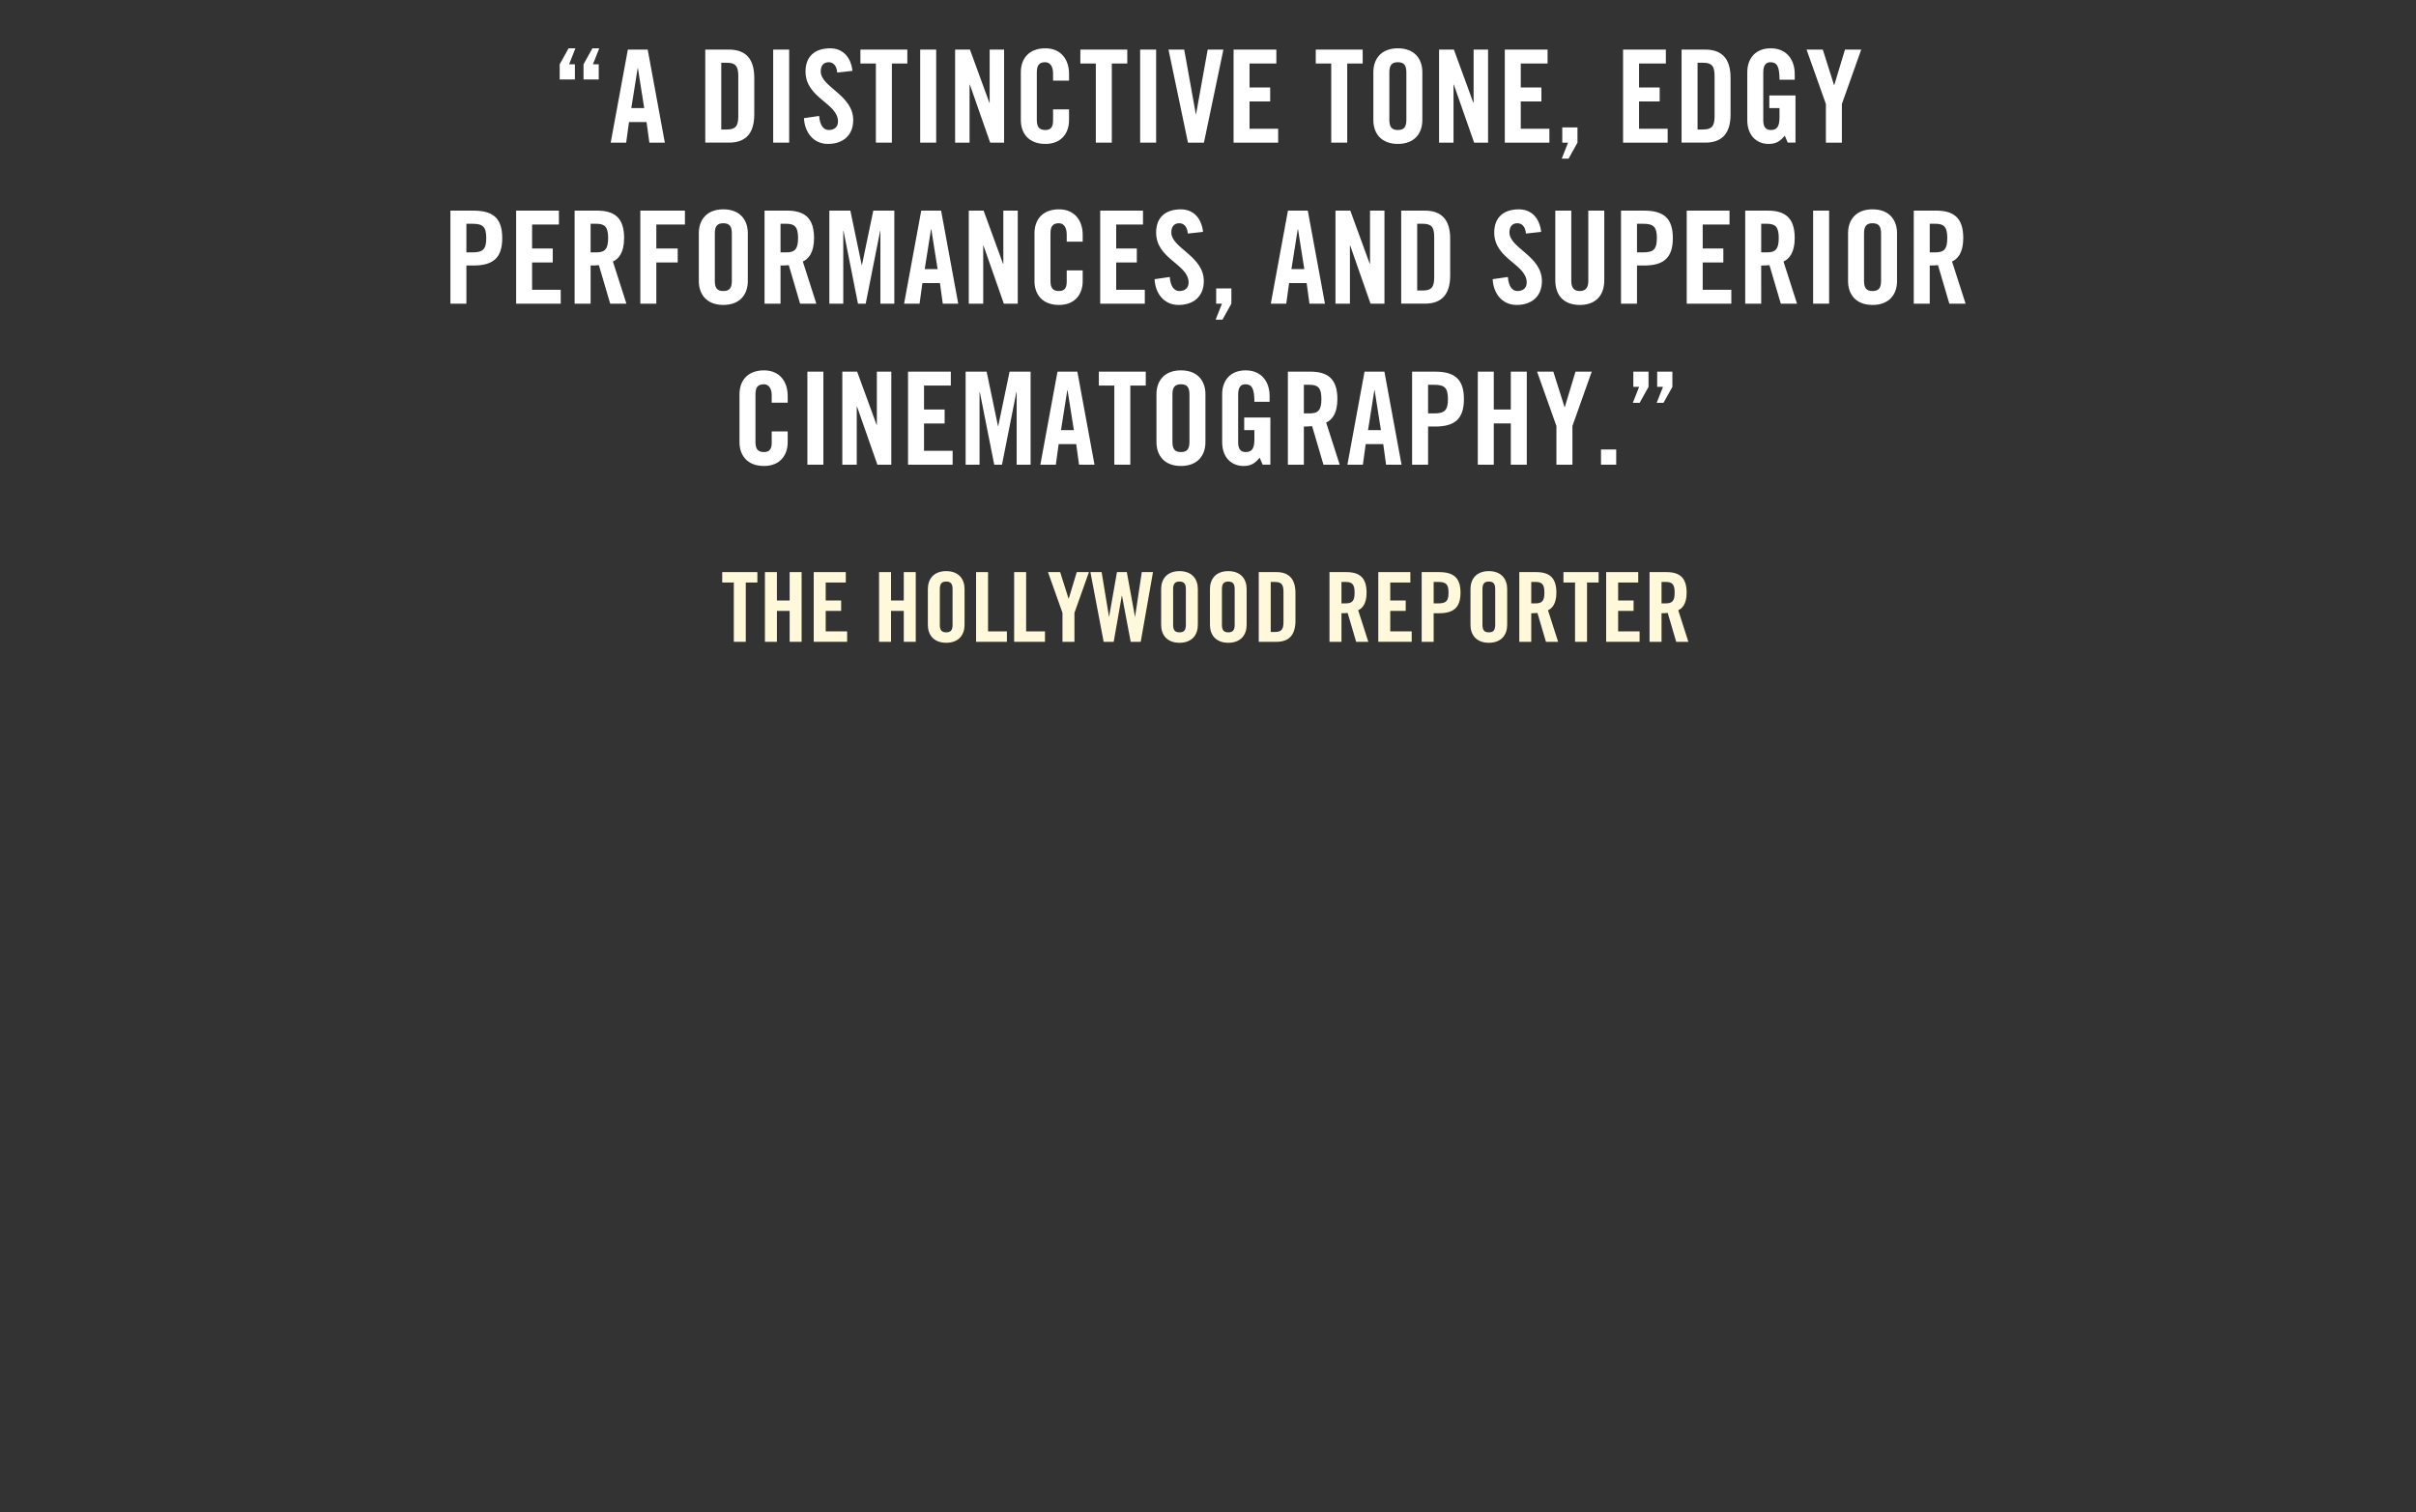 <?xml version="1.0" encoding="iso-8859-1"?>
<!-- Generator: Adobe Illustrator 17.1.0, SVG Export Plug-In . SVG Version: 6.00 Build 0)  -->
<!DOCTYPE svg PUBLIC "-//W3C//DTD SVG 1.1//EN" "http://www.w3.org/Graphics/SVG/1.1/DTD/svg11.dtd">
<svg version="1.1" xmlns="http://www.w3.org/2000/svg" xmlns:xlink="http://www.w3.org/1999/xlink" x="0px" y="0px"
	 viewBox="0 0 300 187.812" style="enable-background:new 0 0 300 187.812;" xml:space="preserve">
<rect x="0" y="0" width="300" height="187.812" fill="#333333" stroke="none"/>
<g id="Layer_1">
	<g>
		<path style="fill:#FFFFFF;" d="M69.497,7.985L70.602,6h0.848l-0.784,1.985h0.721v1.889h-1.889V7.985z M72.458,7.985L73.562,6
			h0.849l-0.785,1.985h0.721v1.889h-1.889V7.985z"/>
		<path style="fill:#FFFFFF;" d="M77.753,17.717h-1.921L77.961,6.16h2.465l2.129,11.557h-1.921l-0.352-2.561h-2.178L77.753,17.717z
			 M78.393,13.427h1.601l-0.784-4.962h-0.031L78.393,13.427z"/>
		<path style="fill:#FFFFFF;" d="M87.575,6.16h2.945c2.049,0,3.138,1.121,3.138,3.489v4.578c0,2.369-1.089,3.489-3.138,3.489h-2.945
			V6.16z M89.561,16.084h0.688c1.057,0,1.425-0.4,1.425-1.617V9.41c0-1.217-0.368-1.617-1.425-1.617h-0.688V16.084z"/>
		<path style="fill:#FFFFFF;" d="M96.008,17.717V6.16h1.984v11.557H96.008z"/>
		<path style="fill:#FFFFFF;" d="M103.961,9.009c-0.08-0.992-0.608-1.281-1.057-1.281c-0.64,0-0.992,0.417-0.992,1.137
			c0,1.969,4.033,2.913,4.033,6.05c0,1.905-1.28,2.961-3.137,2.961c-1.841,0-2.897-1.473-2.978-3.201l1.889-0.272
			c0.08,1.168,0.545,1.745,1.185,1.745c0.688,0,1.152-0.368,1.152-1.056c0-2.289-4.033-2.897-4.033-6.21
			c0-1.841,1.12-2.881,3.073-2.881c1.616,0,2.577,1.168,2.753,2.801L103.961,9.009z"/>
		<path style="fill:#FFFFFF;" d="M108.76,7.889h-1.921V6.16h5.826v1.729h-1.921v9.828h-1.984V7.889z"/>
		<path style="fill:#FFFFFF;" d="M114.263,17.717V6.16h1.985v11.557H114.263z"/>
		<path style="fill:#FFFFFF;" d="M118.599,17.717V6.16h1.841l2.417,6.611h0.032V6.16h1.793v11.557h-1.729l-2.528-7.219h-0.032v7.219
			H118.599z"/>
		<path style="fill:#FFFFFF;" d="M130.761,10.018V9.121c0-0.976-0.448-1.393-0.961-1.393c-0.8,0-1.056,0.417-1.056,1.281v5.858
			c0,0.864,0.256,1.28,1.056,1.28c0.721,0,0.961-0.416,0.961-1.168v-1.393h1.984v1.329c0,1.633-0.96,2.961-2.945,2.961
			c-2.08,0-3.041-1.329-3.041-2.961V8.961C126.759,7.329,127.72,6,129.8,6c1.985,0,2.945,1.44,2.945,3.169v0.848H130.761z"/>
		<path style="fill:#FFFFFF;" d="M136.071,7.889h-1.921V6.16h5.827v1.729h-1.921v9.828h-1.985V7.889z"/>
		<path style="fill:#FFFFFF;" d="M141.574,17.717V6.16h1.985v11.557H141.574z"/>
		<path style="fill:#FFFFFF;" d="M149.961,6.16h1.952l-2.417,11.557h-1.984L145.095,6.16h1.952l1.441,8.019h0.031L149.961,6.16z"/>
		<path style="fill:#FFFFFF;" d="M153.175,17.717V6.16h5.313v1.729h-3.329v2.978h2.562v1.729h-2.562v3.394h3.554v1.729H153.175z"/>
		<path style="fill:#FFFFFF;" d="M165.302,7.889h-1.921V6.16h5.827v1.729h-1.921v9.828h-1.985V7.889z"/>
		<path style="fill:#FFFFFF;" d="M170.533,8.961c0-1.633,0.961-2.961,3.041-2.961c2.081,0,3.042,1.329,3.042,2.961v5.954
			c0,1.633-0.961,2.961-3.042,2.961c-2.08,0-3.041-1.329-3.041-2.961V8.961z M172.519,14.868c0,0.864,0.256,1.28,1.056,1.28
			c0.801,0,1.057-0.416,1.057-1.28V9.009c0-0.864-0.256-1.281-1.057-1.281c-0.8,0-1.056,0.417-1.056,1.281V14.868z"/>
		<path style="fill:#FFFFFF;" d="M178.693,17.717V6.16h1.841l2.417,6.611h0.032V6.16h1.793v11.557h-1.729l-2.528-7.219h-0.032v7.219
			H178.693z"/>
		<path style="fill:#FFFFFF;" d="M186.854,17.717V6.16h5.313v1.729h-3.329v2.978h2.562v1.729h-2.562v3.394h3.554v1.729H186.854z"/>
		<path style="fill:#FFFFFF;" d="M195.878,17.717l-1.104,1.985h-0.849l0.784-1.985h-0.72v-1.889h1.889V17.717z"/>
		<path style="fill:#FFFFFF;" d="M201.54,17.717V6.16h5.314v1.729h-3.329v2.978h2.561v1.729h-2.561v3.394h3.553v1.729H201.54z"/>
		<path style="fill:#FFFFFF;" d="M208.804,6.16h2.945c2.049,0,3.138,1.121,3.138,3.489v4.578c0,2.369-1.089,3.489-3.138,3.489
			h-2.945V6.16z M210.789,16.084h0.688c1.057,0,1.425-0.4,1.425-1.617V9.41c0-1.217-0.368-1.617-1.425-1.617h-0.688V16.084z"/>
		<path style="fill:#FFFFFF;" d="M219.701,11.858h3.249v5.858h-0.96l-0.368-0.864c-0.593,0.704-1.072,1.024-2.001,1.024
			c-1.568,0-2.657-1.121-2.657-2.961V8.961c0-1.633,0.961-2.961,2.913-2.961c1.985,0,2.978,1.44,2.978,3.169v0.736h-1.889
			c0-1.729-0.353-2.177-1.137-2.177c-0.48,0-0.88,0.289-0.88,1.265v5.938c0,0.736,0.239,1.216,0.928,1.216
			c0.801,0,1.089-0.448,1.089-1.601v-1.12h-1.265V11.858z"/>
		<path style="fill:#FFFFFF;" d="M228.709,17.717h-1.984v-4.802l-2.401-6.755h2.017l1.393,4.402h0.032l1.329-4.402h2.017
			l-2.401,6.755V17.717z"/>
		<path style="fill:#FFFFFF;" d="M55.929,37.717V26.16h2.849c2.449,0,3.586,0.944,3.586,3.409c0,2.465-1.137,3.41-3.586,3.41h-0.864
			v4.738H55.929z M57.913,31.346h0.769c1.297,0,1.696-0.4,1.696-1.777c0-1.376-0.399-1.776-1.696-1.776h-0.769V31.346z"/>
		<path style="fill:#FFFFFF;" d="M64.089,37.717V26.16h5.313v1.729h-3.329v2.978h2.562v1.729h-2.562v3.394h3.554v1.729H64.089z"/>
		<path style="fill:#FFFFFF;" d="M73.337,37.717h-1.985V26.16h2.785c2.225,0,3.361,0.944,3.361,3.409
			c0,1.857-0.72,2.609-1.393,2.914l1.681,5.234H75.77l-1.408-4.786c-0.257,0.032-0.673,0.048-1.024,0.048V37.717z M73.337,31.346
			h0.704c1.072,0,1.473-0.4,1.473-1.777c0-1.376-0.4-1.776-1.473-1.776h-0.704V31.346z"/>
		<path style="fill:#FFFFFF;" d="M79.512,37.717V26.16h5.538v1.729h-3.553v2.978h2.656v1.729h-2.656v5.122H79.512z"/>
		<path style="fill:#FFFFFF;" d="M86.775,28.961c0-1.633,0.961-2.961,3.041-2.961c2.081,0,3.042,1.329,3.042,2.961v5.954
			c0,1.633-0.961,2.961-3.042,2.961c-2.08,0-3.041-1.329-3.041-2.961V28.961z M88.761,34.868c0,0.864,0.256,1.28,1.056,1.28
			c0.801,0,1.057-0.416,1.057-1.28v-5.858c0-0.864-0.256-1.281-1.057-1.281c-0.8,0-1.056,0.417-1.056,1.281V34.868z"/>
		<path style="fill:#FFFFFF;" d="M96.92,37.717h-1.984V26.16h2.785c2.225,0,3.361,0.944,3.361,3.409
			c0,1.857-0.721,2.609-1.393,2.914l1.681,5.234h-2.018l-1.408-4.786c-0.256,0.032-0.672,0.048-1.024,0.048V37.717z M96.92,31.346
			h0.704c1.072,0,1.473-0.4,1.473-1.777c0-1.376-0.4-1.776-1.473-1.776H96.92V31.346z"/>
		<path style="fill:#FFFFFF;" d="M111.051,26.16v11.557h-1.729v-9.028h-0.032l-1.793,9.028h-0.96l-1.793-9.028h-0.032v9.028h-1.729
			V26.16h2.609l1.408,6.755h0.032l1.408-6.755H111.051z"/>
		<path style="fill:#FFFFFF;" d="M114.184,37.717h-1.921l2.129-11.557h2.466l2.128,11.557h-1.92l-0.353-2.561h-2.177L114.184,37.717
			z M114.824,33.427h1.601l-0.784-4.962h-0.032L114.824,33.427z"/>
		<path style="fill:#FFFFFF;" d="M120.295,37.717V26.16h1.841l2.417,6.611h0.032V26.16h1.793v11.557h-1.729l-2.528-7.219h-0.032
			v7.219H120.295z"/>
		<path style="fill:#FFFFFF;" d="M132.457,30.018v-0.896c0-0.976-0.448-1.393-0.961-1.393c-0.8,0-1.056,0.417-1.056,1.281v5.858
			c0,0.864,0.256,1.28,1.056,1.28c0.721,0,0.961-0.416,0.961-1.168v-1.393h1.984v1.329c0,1.633-0.96,2.961-2.945,2.961
			c-2.08,0-3.041-1.329-3.041-2.961v-5.954c0-1.633,0.961-2.961,3.041-2.961c1.985,0,2.945,1.44,2.945,3.169v0.848H132.457z"/>
		<path style="fill:#FFFFFF;" d="M136.615,37.717V26.16h5.314v1.729h-3.329v2.978h2.561v1.729h-2.561v3.394h3.553v1.729H136.615z"/>
		<path style="fill:#FFFFFF;" d="M147.496,29.009c-0.08-0.992-0.608-1.281-1.057-1.281c-0.64,0-0.992,0.417-0.992,1.137
			c0,1.969,4.033,2.913,4.033,6.05c0,1.905-1.28,2.961-3.137,2.961c-1.841,0-2.897-1.473-2.978-3.201l1.889-0.272
			c0.08,1.168,0.545,1.745,1.185,1.745c0.688,0,1.152-0.368,1.152-1.056c0-2.289-4.033-2.897-4.033-6.21
			c0-1.841,1.12-2.881,3.073-2.881c1.616,0,2.577,1.168,2.753,2.801L147.496,29.009z"/>
		<path style="fill:#FFFFFF;" d="M152.903,37.717l-1.104,1.985h-0.849l0.784-1.985h-0.72v-1.889h1.889V37.717z"/>
		<path style="fill:#FFFFFF;" d="M159.719,37.717h-1.921l2.129-11.557h2.465l2.129,11.557H162.6l-0.352-2.561h-2.178L159.719,37.717
			z M160.358,33.427h1.601l-0.784-4.962h-0.031L160.358,33.427z"/>
		<path style="fill:#FFFFFF;" d="M165.829,37.717V26.16h1.841l2.417,6.611h0.032V26.16h1.793v11.557h-1.729l-2.528-7.219h-0.032
			v7.219H165.829z"/>
		<path style="fill:#FFFFFF;" d="M173.989,26.16h2.945c2.049,0,3.138,1.121,3.138,3.489v4.578c0,2.369-1.089,3.489-3.138,3.489
			h-2.945V26.16z M175.975,36.084h0.688c1.057,0,1.425-0.4,1.425-1.617V29.41c0-1.217-0.368-1.617-1.425-1.617h-0.688V36.084z"/>
		<path style="fill:#FFFFFF;" d="M189.479,29.009c-0.08-0.992-0.608-1.281-1.057-1.281c-0.64,0-0.992,0.417-0.992,1.137
			c0,1.969,4.033,2.913,4.033,6.05c0,1.905-1.28,2.961-3.137,2.961c-1.841,0-2.897-1.473-2.978-3.201l1.889-0.272
			c0.08,1.168,0.545,1.745,1.185,1.745c0.688,0,1.152-0.368,1.152-1.056c0-2.289-4.033-2.897-4.033-6.21
			c0-1.841,1.12-2.881,3.073-2.881c1.616,0,2.577,1.168,2.753,2.801L189.479,29.009z"/>
		<path style="fill:#FFFFFF;" d="M193.125,26.16h1.984v8.724c0,0.848,0.336,1.264,1.057,1.264c0.72,0,1.057-0.416,1.057-1.264V26.16
			h1.984v8.644c0,1.985-1.152,3.073-3.041,3.073s-3.041-1.088-3.041-3.073V26.16z"/>
		<path style="fill:#FFFFFF;" d="M201.285,37.717V26.16h2.849c2.449,0,3.586,0.944,3.586,3.409c0,2.465-1.137,3.41-3.586,3.41
			h-0.864v4.738H201.285z M203.27,31.346h0.769c1.297,0,1.696-0.4,1.696-1.777c0-1.376-0.399-1.776-1.696-1.776h-0.769V31.346z"/>
		<path style="fill:#FFFFFF;" d="M209.444,37.717V26.16h5.314v1.729h-3.329v2.978h2.561v1.729h-2.561v3.394h3.553v1.729H209.444z"/>
		<path style="fill:#FFFFFF;" d="M218.693,37.717h-1.985V26.16h2.785c2.225,0,3.361,0.944,3.361,3.409
			c0,1.857-0.72,2.609-1.393,2.914l1.681,5.234h-2.017l-1.408-4.786c-0.257,0.032-0.673,0.048-1.024,0.048V37.717z M218.693,31.346
			h0.704c1.072,0,1.473-0.4,1.473-1.777c0-1.376-0.4-1.776-1.473-1.776h-0.704V31.346z"/>
		<path style="fill:#FFFFFF;" d="M225.141,37.717V26.16h1.984v11.557H225.141z"/>
		<path style="fill:#FFFFFF;" d="M229.477,28.961c0-1.633,0.96-2.961,3.041-2.961s3.041,1.329,3.041,2.961v5.954
			c0,1.633-0.96,2.961-3.041,2.961s-3.041-1.329-3.041-2.961V28.961z M231.461,34.868c0,0.864,0.256,1.28,1.057,1.28
			c0.8,0,1.057-0.416,1.057-1.28v-5.858c0-0.864-0.257-1.281-1.057-1.281c-0.801,0-1.057,0.417-1.057,1.281V34.868z"/>
		<path style="fill:#FFFFFF;" d="M239.621,37.717h-1.984V26.16h2.785c2.225,0,3.361,0.944,3.361,3.409
			c0,1.857-0.721,2.609-1.393,2.914l1.681,5.234h-2.018l-1.408-4.786c-0.256,0.032-0.672,0.048-1.024,0.048V37.717z M239.621,31.346
			h0.704c1.072,0,1.473-0.4,1.473-1.777c0-1.376-0.4-1.776-1.473-1.776h-0.704V31.346z"/>
		<path style="fill:#FFFFFF;" d="M95.825,50.018v-0.896c0-0.976-0.448-1.393-0.96-1.393c-0.801,0-1.057,0.417-1.057,1.281v5.858
			c0,0.864,0.256,1.28,1.057,1.28c0.72,0,0.96-0.416,0.96-1.168v-1.393h1.985v1.329c0,1.633-0.961,2.961-2.945,2.961
			c-2.081,0-3.041-1.329-3.041-2.961v-5.954c0-1.633,0.96-2.961,3.041-2.961c1.984,0,2.945,1.44,2.945,3.169v0.848H95.825z"/>
		<path style="fill:#FFFFFF;" d="M100.256,57.717V46.16h1.985v11.557H100.256z"/>
		<path style="fill:#FFFFFF;" d="M104.592,57.717V46.16h1.841l2.417,6.611h0.032V46.16h1.793v11.557h-1.729l-2.528-7.219h-0.032
			v7.219H104.592z"/>
		<path style="fill:#FFFFFF;" d="M112.752,57.717V46.16h5.314v1.729h-3.329v2.978h2.561v1.729h-2.561v3.394h3.553v1.729H112.752z"/>
		<path style="fill:#FFFFFF;" d="M127.971,46.16v11.557h-1.729v-9.028h-0.032l-1.792,9.028h-0.961l-1.793-9.028h-0.031v9.028h-1.729
			V46.16h2.609l1.408,6.755h0.032l1.409-6.755H127.971z"/>
		<path style="fill:#FFFFFF;" d="M131.104,57.717h-1.921l2.129-11.557h2.466l2.128,11.557h-1.92l-0.353-2.561h-2.177L131.104,57.717
			z M131.744,53.427h1.601l-0.784-4.962h-0.032L131.744,53.427z"/>
		<path style="fill:#FFFFFF;" d="M138.368,47.889h-1.921V46.16h5.826v1.729h-1.921v9.828h-1.984V47.889z"/>
		<path style="fill:#FFFFFF;" d="M143.6,48.961c0-1.633,0.96-2.961,3.041-2.961s3.041,1.329,3.041,2.961v5.954
			c0,1.633-0.96,2.961-3.041,2.961s-3.041-1.329-3.041-2.961V48.961z M145.584,54.868c0,0.864,0.256,1.28,1.057,1.28
			c0.8,0,1.057-0.416,1.057-1.28v-5.858c0-0.864-0.257-1.281-1.057-1.281c-0.801,0-1.057,0.417-1.057,1.281V54.868z"/>
		<path style="fill:#FFFFFF;" d="M154.496,51.858h3.249v5.858h-0.96l-0.368-0.864c-0.593,0.704-1.072,1.024-2.001,1.024
			c-1.568,0-2.657-1.121-2.657-2.961v-5.954c0-1.633,0.961-2.961,2.913-2.961c1.985,0,2.978,1.44,2.978,3.169v0.736h-1.889
			c0-1.729-0.353-2.177-1.137-2.177c-0.48,0-0.88,0.289-0.88,1.265v5.938c0,0.736,0.239,1.216,0.928,1.216
			c0.801,0,1.089-0.448,1.089-1.601v-1.12h-1.265V51.858z"/>
		<path style="fill:#FFFFFF;" d="M161.904,57.717h-1.985V46.16h2.785c2.225,0,3.361,0.944,3.361,3.409
			c0,1.857-0.72,2.609-1.393,2.914l1.681,5.234h-2.017l-1.408-4.786c-0.257,0.032-0.673,0.048-1.024,0.048V57.717z M161.904,51.346
			h0.704c1.072,0,1.473-0.4,1.473-1.777c0-1.376-0.4-1.776-1.473-1.776h-0.704V51.346z"/>
		<path style="fill:#FFFFFF;" d="M169.231,57.717h-1.921l2.129-11.557h2.466l2.128,11.557h-1.92l-0.353-2.561h-2.177L169.231,57.717
			z M169.872,53.427h1.601l-0.784-4.962h-0.032L169.872,53.427z"/>
		<path style="fill:#FFFFFF;" d="M175.343,57.717V46.16h2.849c2.449,0,3.586,0.944,3.586,3.409c0,2.465-1.137,3.41-3.586,3.41
			h-0.864v4.738H175.343z M177.327,51.346h0.769c1.297,0,1.696-0.4,1.696-1.777c0-1.376-0.399-1.776-1.696-1.776h-0.769V51.346z"/>
		<path style="fill:#FFFFFF;" d="M183.503,57.717V46.16h1.984v4.706h2.113V46.16h1.984v11.557h-1.984v-5.122h-2.113v5.122H183.503z"
			/>
		<path style="fill:#FFFFFF;" d="M195.248,57.717h-1.984v-4.802l-2.401-6.755h2.017l1.393,4.402h0.032l1.329-4.402h2.017
			l-2.401,6.755V57.717z"/>
		<path style="fill:#FFFFFF;" d="M198.799,57.717v-1.889h1.889v1.889H198.799z"/>
		<path style="fill:#FFFFFF;" d="M204.703,48.049l-1.104,1.985h-0.849l0.784-1.985h-0.721V46.16h1.89V48.049z M207.664,48.049
			l-1.104,1.985h-0.849l0.784-1.985h-0.72V46.16h1.889V48.049z"/>
		<path style="fill:#FFF8DA;" d="M91.118,72.353H89.68v-1.295h4.365v1.295h-1.439v7.364h-1.487V72.353z"/>
		<path style="fill:#FFF8DA;" d="M94.983,79.717v-8.659h1.486v3.526h1.584v-3.526h1.486v8.659h-1.486v-3.838H96.47v3.838H94.983z"/>
		<path style="fill:#FFF8DA;" d="M101.043,79.717v-8.659h3.981v1.295h-2.494v2.23h1.919v1.295h-1.919v2.542h2.662v1.295H101.043z"/>
		<path style="fill:#FFF8DA;" d="M109.154,79.717v-8.659h1.487v3.526h1.583v-3.526h1.487v8.659h-1.487v-3.838h-1.583v3.838H109.154z
			"/>
		<path style="fill:#FFF8DA;" d="M115.214,73.156c0-1.223,0.72-2.219,2.279-2.219c1.559,0,2.278,0.996,2.278,2.219v4.462
			c0,1.223-0.72,2.219-2.278,2.219c-1.56,0-2.279-0.996-2.279-2.219V73.156z M116.701,77.582c0,0.647,0.191,0.959,0.792,0.959
			c0.6,0,0.791-0.312,0.791-0.959v-4.39c0-0.647-0.191-0.959-0.791-0.959c-0.601,0-0.792,0.312-0.792,0.959V77.582z"/>
		<path style="fill:#FFF8DA;" d="M121.202,79.717v-8.659h1.487v7.364h2.339v1.295H121.202z"/>
		<path style="fill:#FFF8DA;" d="M125.93,79.717v-8.659h1.487v7.364h2.339v1.295H125.93z"/>
		<path style="fill:#FFF8DA;" d="M133.417,79.717h-1.487v-3.598l-1.799-5.061h1.511l1.043,3.298h0.024l0.995-3.298h1.512
			l-1.799,5.061V79.717z"/>
		<path style="fill:#FFF8DA;" d="M138.696,71.058h1.224l1.007,5.517h0.024l0.827-5.517h1.392l-1.523,8.659h-1.247l-1.079-5.721
			h-0.024l-1.007,5.721h-1.248l-1.643-8.659h1.391l0.912,5.517h0.023L138.696,71.058z"/>
		<path style="fill:#FFF8DA;" d="M144.182,73.156c0-1.223,0.72-2.219,2.279-2.219c1.559,0,2.278,0.996,2.278,2.219v4.462
			c0,1.223-0.72,2.219-2.278,2.219c-1.56,0-2.279-0.996-2.279-2.219V73.156z M145.669,77.582c0,0.647,0.191,0.959,0.792,0.959
			c0.6,0,0.791-0.312,0.791-0.959v-4.39c0-0.647-0.191-0.959-0.791-0.959c-0.601,0-0.792,0.312-0.792,0.959V77.582z"/>
		<path style="fill:#FFF8DA;" d="M150.242,73.156c0-1.223,0.719-2.219,2.278-2.219s2.278,0.996,2.278,2.219v4.462
			c0,1.223-0.719,2.219-2.278,2.219s-2.278-0.996-2.278-2.219V73.156z M151.729,77.582c0,0.647,0.192,0.959,0.792,0.959
			s0.792-0.312,0.792-0.959v-4.39c0-0.647-0.192-0.959-0.792-0.959s-0.792,0.312-0.792,0.959V77.582z"/>
		<path style="fill:#FFF8DA;" d="M156.302,71.058h2.207c1.535,0,2.351,0.839,2.351,2.614v3.43c0,1.775-0.815,2.615-2.351,2.615
			h-2.207V71.058z M157.789,78.494h0.516c0.792,0,1.067-0.3,1.067-1.211v-3.79c0-0.912-0.275-1.211-1.067-1.211h-0.516V78.494z"/>
		<path style="fill:#FFF8DA;" d="M166.572,79.717h-1.487v-8.659h2.087c1.667,0,2.519,0.708,2.519,2.555
			c0,1.391-0.54,1.955-1.043,2.183l1.259,3.922h-1.511l-1.056-3.586c-0.192,0.024-0.504,0.036-0.768,0.036V79.717z M166.572,74.943
			h0.527c0.804,0,1.104-0.3,1.104-1.331c0-1.032-0.3-1.332-1.104-1.332h-0.527V74.943z"/>
		<path style="fill:#FFF8DA;" d="M171.146,79.717v-8.659h3.981v1.295h-2.495v2.23h1.919v1.295h-1.919v2.542h2.663v1.295H171.146z"/>
		<path style="fill:#FFF8DA;" d="M176.533,79.717v-8.659h2.135c1.835,0,2.687,0.708,2.687,2.555c0,1.847-0.852,2.555-2.687,2.555
			h-0.648v3.55H176.533z M178.02,74.943h0.576c0.972,0,1.271-0.3,1.271-1.331c0-1.032-0.3-1.332-1.271-1.332h-0.576V74.943z"/>
		<path style="fill:#FFF8DA;" d="M182.593,73.156c0-1.223,0.72-2.219,2.279-2.219c1.559,0,2.278,0.996,2.278,2.219v4.462
			c0,1.223-0.72,2.219-2.278,2.219c-1.56,0-2.279-0.996-2.279-2.219V73.156z M184.08,77.582c0,0.647,0.191,0.959,0.792,0.959
			c0.6,0,0.791-0.312,0.791-0.959v-4.39c0-0.647-0.191-0.959-0.791-0.959c-0.601,0-0.792,0.312-0.792,0.959V77.582z"/>
		<path style="fill:#FFF8DA;" d="M190.14,79.717h-1.486v-8.659h2.087c1.667,0,2.519,0.708,2.519,2.555
			c0,1.391-0.54,1.955-1.044,2.183l1.26,3.922h-1.512l-1.056-3.586c-0.191,0.024-0.503,0.036-0.768,0.036V79.717z M190.14,74.943
			h0.528c0.804,0,1.104-0.3,1.104-1.331c0-1.032-0.3-1.332-1.104-1.332h-0.528V74.943z"/>
		<path style="fill:#FFF8DA;" d="M195.576,72.353h-1.438v-1.295h4.365v1.295h-1.439v7.364h-1.487V72.353z"/>
		<path style="fill:#FFF8DA;" d="M199.441,79.717v-8.659h3.981v1.295h-2.495v2.23h1.919v1.295h-1.919v2.542h2.663v1.295H199.441z"/>
		<path style="fill:#FFF8DA;" d="M206.315,79.717h-1.487v-8.659h2.087c1.667,0,2.519,0.708,2.519,2.555
			c0,1.391-0.54,1.955-1.043,2.183l1.259,3.922h-1.511l-1.056-3.586c-0.192,0.024-0.504,0.036-0.768,0.036V79.717z M206.315,74.943
			h0.527c0.804,0,1.104-0.3,1.104-1.331c0-1.032-0.3-1.332-1.104-1.332h-0.527V74.943z"/>
	</g>
</g>
<g id="nyt_x5F_exporter_x5F_info" style="display:none;">
</g>
</svg>
